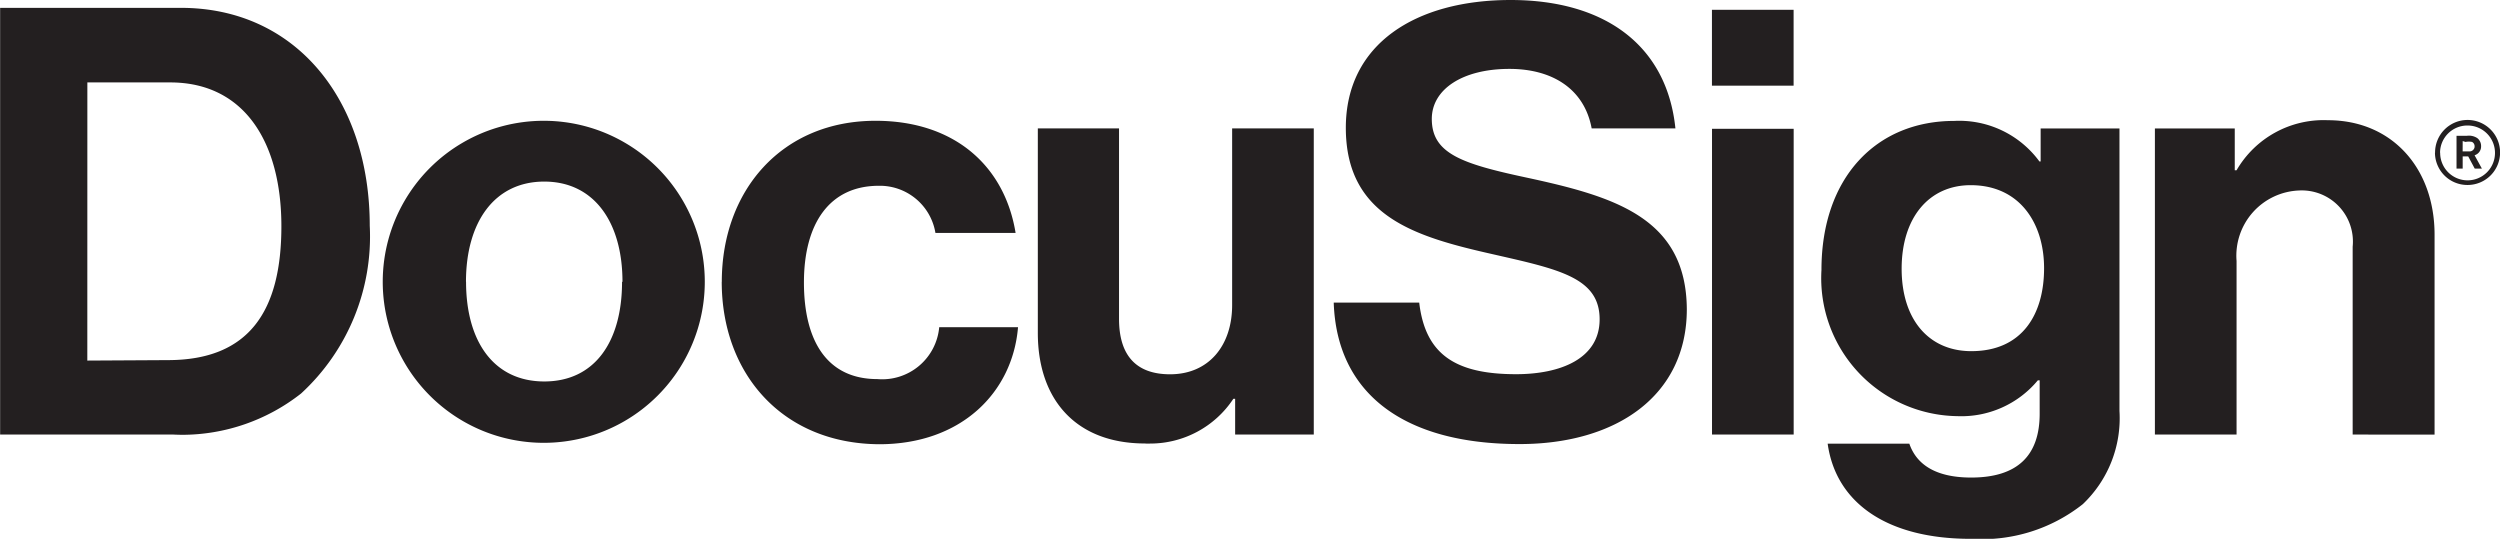 <svg xmlns="http://www.w3.org/2000/svg" width="114.894" height="24.763" viewBox="0 0 114.894 24.763">
  <path id="_-e-Shape_24" data-name="-e-Shape 24" d="M1968.1,3428.443h3.753c.3.875,1.1,1.558,2.843,1.558,2.128,0,3.147-1.012,3.147-2.932v-1.537h-.083a4.566,4.566,0,0,1-3.7,1.647,6.342,6.342,0,0,1-6.245-6.719c0-4.251,2.52-6.849,6.1-6.849a4.57,4.57,0,0,1,3.918,1.865h.055v-1.517h3.623v12.986a5.448,5.448,0,0,1-1.687,4.28,7.457,7.457,0,0,1-5.108,1.592h-.047C1970.837,3432.817,1968.479,3431.172,1968.1,3428.443Zm3.4-8.038c0,2.358,1.268,3.787,3.2,3.787,2.348,0,3.346-1.7,3.346-3.814,0-2.051-1.108-3.814-3.373-3.814C1972.765,3416.564,1971.5,3418.047,1971.5,3420.405Zm-54.223.6c0-4.2,2.761-7.4,7.064-7.4,3.67,0,5.943,2.112,6.438,5.153h-3.684a2.589,2.589,0,0,0-2.6-2.166c-2.265,0-3.443,1.729-3.443,4.443s1.081,4.441,3.374,4.441a2.63,2.63,0,0,0,2.843-2.385h3.622c-.248,2.994-2.6,5.379-6.383,5.379C1920.062,3428.443,1917.274,3425.231,1917.274,3421.006Zm28.127.957h3.925c.276,2.358,1.633,3.289,4.449,3.289,2.045,0,3.842-.712,3.842-2.522,0-1.921-1.88-2.3-4.889-2.987-3.54-.8-6.775-1.715-6.775-5.816,0-3.869,3.235-5.872,7.573-5.872s7.182,2.092,7.574,5.9h-3.849c-.338-1.818-1.811-2.734-3.78-2.734-2.155,0-3.567.937-3.567,2.3,0,1.592,1.384,2.057,4.311,2.686,4.063.875,7.381,1.839,7.409,6.056,0,3.978-3.236,6.2-7.685,6.2C1948.582,3428.464,1945.538,3426.106,1945.4,3421.963Zm-43.709-.957a7.4,7.4,0,0,1,14.8,0,7.4,7.4,0,1,1-14.8,0Zm3.829,0c0,2.741,1.273,4.58,3.595,4.58s3.574-1.833,3.574-4.58h.02c0-2.733-1.3-4.606-3.594-4.606S1905.52,3418.266,1905.52,3421.006Zm31.2,7.43c-3.154,0-4.923-2-4.923-5.079v-9.4h3.732v8.75c0,1.646.751,2.549,2.347,2.549,1.77,0,2.851-1.312,2.851-3.178v-8.121h3.752v14.067h-3.614v-1.641h-.082a4.58,4.58,0,0,1-3.826,2.057C1936.876,3428.443,1936.8,3428.441,1936.718,3428.437Zm-44.633-.41h-7.98v-19.61h8.311c5.274,0,8.676,4.225,8.676,10.014a9.8,9.8,0,0,1-3.155,7.708,8.862,8.862,0,0,1-5.479,1.9Q1892.272,3428.034,1892.085,3428.026Zm-3.973-3.4,3.7-.021c3.752,0,5.219-2.276,5.219-6.152s-1.714-6.61-5.109-6.61h-3.808Zm104.11,3.4v-8.633a2.351,2.351,0,0,0-2.458-2.584,3,3,0,0,0-2.878,3.24v7.977h-3.753v-14.067h3.67v1.921h.083a4.624,4.624,0,0,1,4.2-2.3c2.933,0,4.9,2.194,4.9,5.263v9.186Zm-29.443,0v-14.053h3.753v14.053Zm33.23-12.953a1.494,1.494,0,1,1,1.494,1.483A1.489,1.489,0,0,1,1996.01,3415.073Zm.234,0a1.26,1.26,0,1,0,1.26-1.25A1.256,1.256,0,0,0,1996.244,3415.073Zm1.59.732-.3-.561h-.255v.561h-.283v-1.51h.482a.694.694,0,0,1,.474.109.458.458,0,0,1,.173.369.419.419,0,0,1-.3.417l.338.615Zm-.557-.793h.289a.233.233,0,0,0,.26-.2.281.281,0,0,0,0-.029.22.22,0,0,0-.117-.205.747.747,0,0,0-.3,0l-.13-.041Zm-34.5-3.021v-3.486h3.753v3.486Z" transform="translate(-1884.105 -3408.054)" fill="#231f20"/>
</svg>
